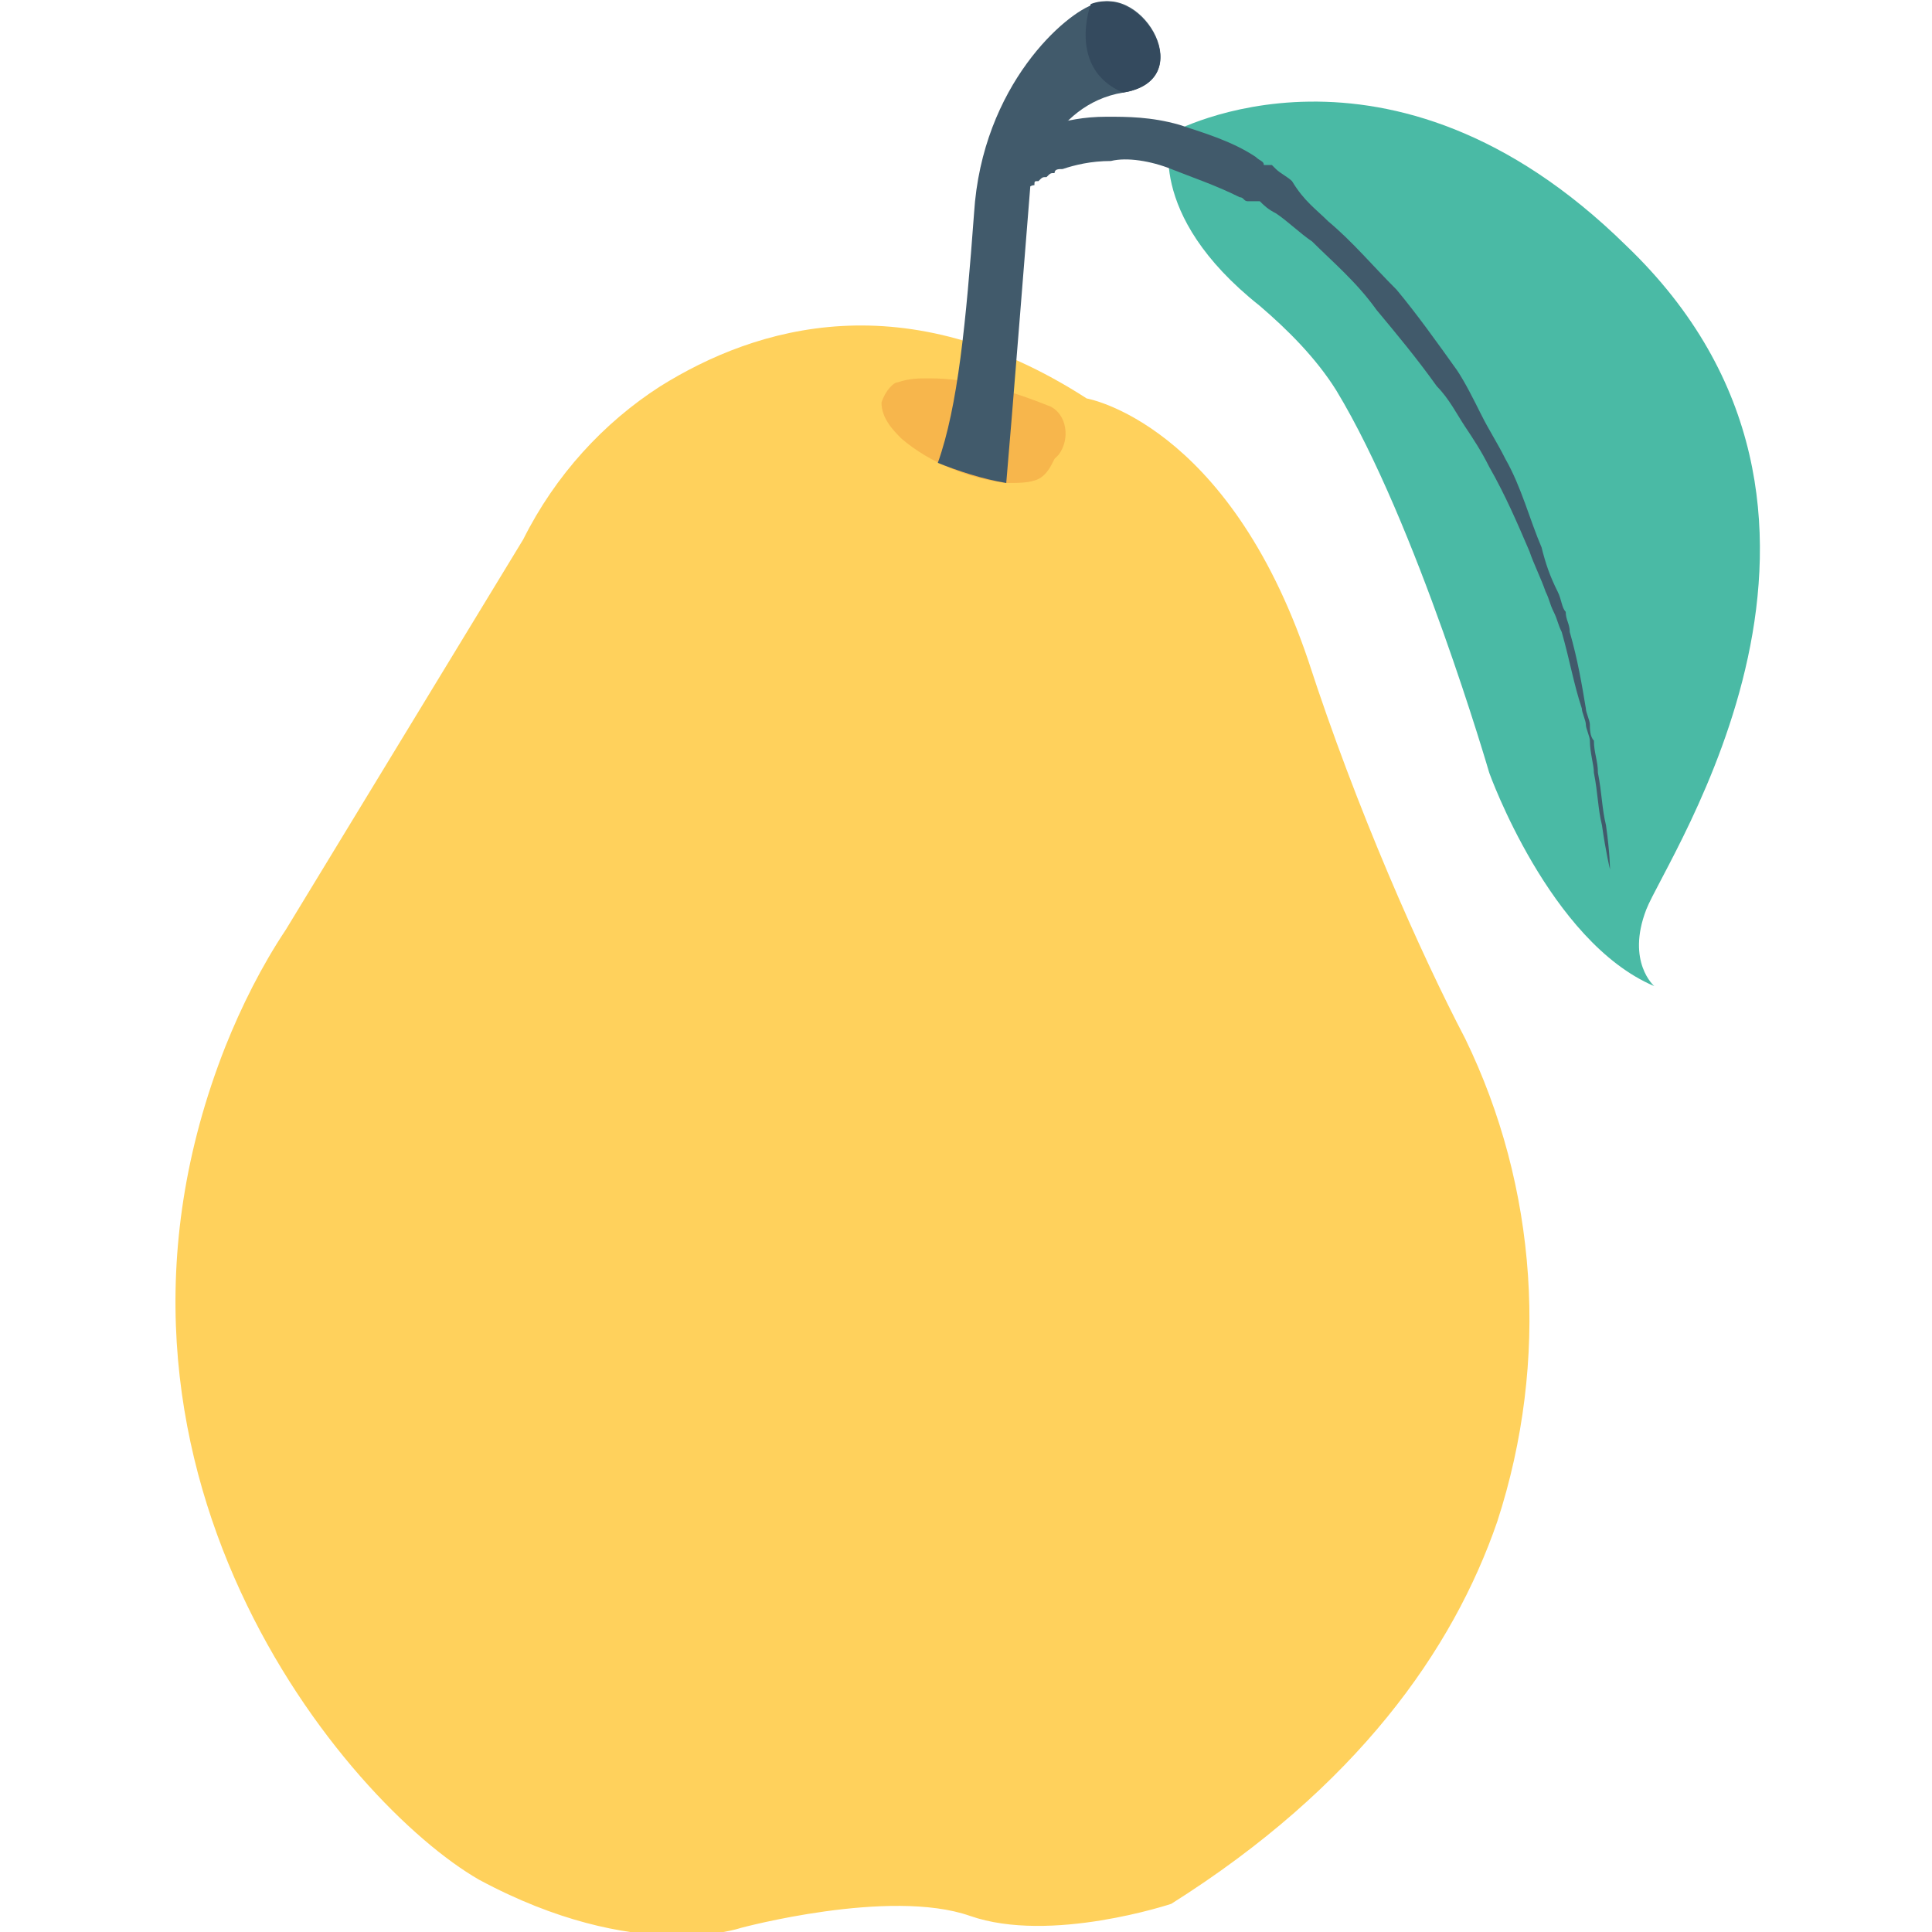 <?xml version="1.0" encoding="utf-8"?>
<!-- Generator: Adobe Illustrator 18.0.0, SVG Export Plug-In . SVG Version: 6.00 Build 0)  -->
<!DOCTYPE svg PUBLIC "-//W3C//DTD SVG 1.1//EN" "http://www.w3.org/Graphics/SVG/1.1/DTD/svg11.dtd">
<svg version="1.1" id="Layer_1" xmlns="http://www.w3.org/2000/svg" xmlns:xlink="http://www.w3.org/1999/xlink" x="0px" y="0px"
	 viewBox="0 0 48 48" enable-background="new 0 0 48 48" xml:space="preserve">
<g>
	<g>
		<g>
			<g>
				<path fill="#FFD15C" d="M16.4,9.6C18.8,8.1,22.5,7,27,9.9c0,0,3.5,0.6,5.5,6.5c1.2,3.7,2.8,7.3,3.9,9.4c1.8,3.7,2.1,8,0.8,12
					c-1.1,3.2-3.5,6.6-8.1,9.5c0,0-3,1-5,0.3c-2-0.7-5.7,0.3-5.7,0.3s-2.6,0.9-6.5-1.2C8.6,44.8,1.5,36.4,5.6,26
					c0.4-1,0.9-2,1.5-2.9l5.9-9.7C13.8,11.8,15,10.5,16.4,9.6z"/>
			</g>
			<g>
				<path fill="#F7B64C" d="M21.9,10c0,0.4,0.3,0.7,0.5,0.9c0.7,0.6,1.7,1,2.6,1.1c0.3,0,0.6,0,0.8-0.1c0.2-0.1,0.3-0.3,0.4-0.5
					c0,0,0.1-0.1,0.1-0.1c0.3-0.4,0.2-1-0.2-1.2c-1-0.4-2-0.7-3-0.7c-0.3,0-0.5,0-0.8,0.1C22.2,9.5,22,9.7,21.9,10"/>
			</g>
			<g>
				<g>
					<path fill="#415A6B" d="M27.9,2.3c-1.8,0.3-2.3,2.3-2.3,2.3S25.1,10.9,25,12c-0.6-0.1-1.2-0.3-1.7-0.5c0.5-1.4,0.7-3.5,0.9-6.2
						c0.2-3.2,2.3-5,3-5.2C28.4-0.4,29.8,2,27.9,2.3z"/>
				</g>
				<g>
					<path fill="#344A5E" d="M27.9,2.3c-1.4-0.6-0.8-2.2-0.8-2.2C28.4-0.4,29.8,2,27.9,2.3z"/>
				</g>
			</g>
		</g>
		<g>
			<path fill="#4ABAA5" d="M29.1,3.3c0,0-0.7,2,2.2,4.3c0.7,0.6,1.4,1.3,1.9,2.1c2,3.3,3.8,9.5,3.8,9.5s1.5,4.2,4.1,5.3
				c0,0-0.7-0.6-0.2-1.9c0.5-1.3,6.4-9.9-0.5-16.5C34.5,0.3,29.1,3.3,29.1,3.3z"/>
		</g>
		<g>
			<path fill="#415A6B" d="M25,3.6C25,3.6,25.1,3.6,25,3.6c0.1-0.1,0.2-0.1,0.3-0.1c0,0,0.1,0,0.1-0.1c0.1,0,0.1,0,0.2-0.1
				c0.1,0,0.2,0,0.2-0.1c0.1,0,0.2,0,0.3-0.1c0.4-0.1,0.8-0.2,1.4-0.2c0.5,0,1.1,0,1.8,0.2c0.6,0.2,1.3,0.4,1.9,0.8
				c0.1,0.1,0.2,0.1,0.2,0.2l0.1,0l0.1,0l0.1,0.1c0.1,0.1,0.3,0.2,0.4,0.3C32.4,5,32.7,5.2,33,5.5c0.6,0.5,1.1,1.1,1.7,1.7
				c0.5,0.6,1,1.3,1.5,2c0.2,0.3,0.4,0.7,0.6,1.1c0.2,0.4,0.4,0.7,0.6,1.1c0.4,0.7,0.6,1.5,0.9,2.2c0.1,0.4,0.2,0.7,0.4,1.1
				c0.1,0.2,0.1,0.4,0.2,0.5c0,0.2,0.1,0.3,0.1,0.5c0.2,0.7,0.3,1.3,0.4,1.9c0,0.1,0.1,0.3,0.1,0.4c0,0.1,0,0.3,0.1,0.4
				c0,0.3,0.1,0.5,0.1,0.8c0.1,0.5,0.1,0.9,0.2,1.3c0.1,0.7,0.1,1.1,0.1,1.1s-0.1-0.4-0.2-1.1c-0.1-0.4-0.1-0.8-0.2-1.3
				c0-0.2-0.1-0.5-0.1-0.8c0-0.1-0.1-0.3-0.1-0.4c0-0.1-0.1-0.3-0.1-0.4c-0.2-0.6-0.3-1.2-0.5-1.9c-0.1-0.2-0.1-0.3-0.2-0.5
				c-0.1-0.2-0.1-0.3-0.2-0.5c-0.1-0.3-0.3-0.7-0.4-1c-0.3-0.7-0.6-1.4-1-2.1c-0.2-0.4-0.4-0.7-0.6-1c-0.2-0.3-0.4-0.7-0.7-1
				c-0.5-0.7-1-1.3-1.5-1.9C33.7,7,33.1,6.5,32.6,6c-0.3-0.2-0.6-0.5-0.9-0.7c-0.2-0.1-0.3-0.2-0.4-0.3L31.1,5l-0.1,0l0,0
				c-0.1,0-0.1-0.1-0.2-0.1c-0.6-0.3-1.2-0.5-1.7-0.7C28.6,4,28,3.9,27.6,4c-0.5,0-0.9,0.1-1.2,0.2c-0.1,0-0.2,0-0.2,0.1
				c-0.1,0-0.1,0-0.2,0.1c-0.1,0-0.1,0-0.2,0.1c-0.1,0-0.1,0-0.1,0.1c-0.1,0-0.2,0.1-0.2,0.1l0,0l0,0c0,0,0,0,0,0l0,0l0,0
				c0,0,0,0,0,0c0,0,0,0,0,0c0,0,0,0,0,0L25,3.6z"/>
		</g>
	</g>
</g>
</svg>
